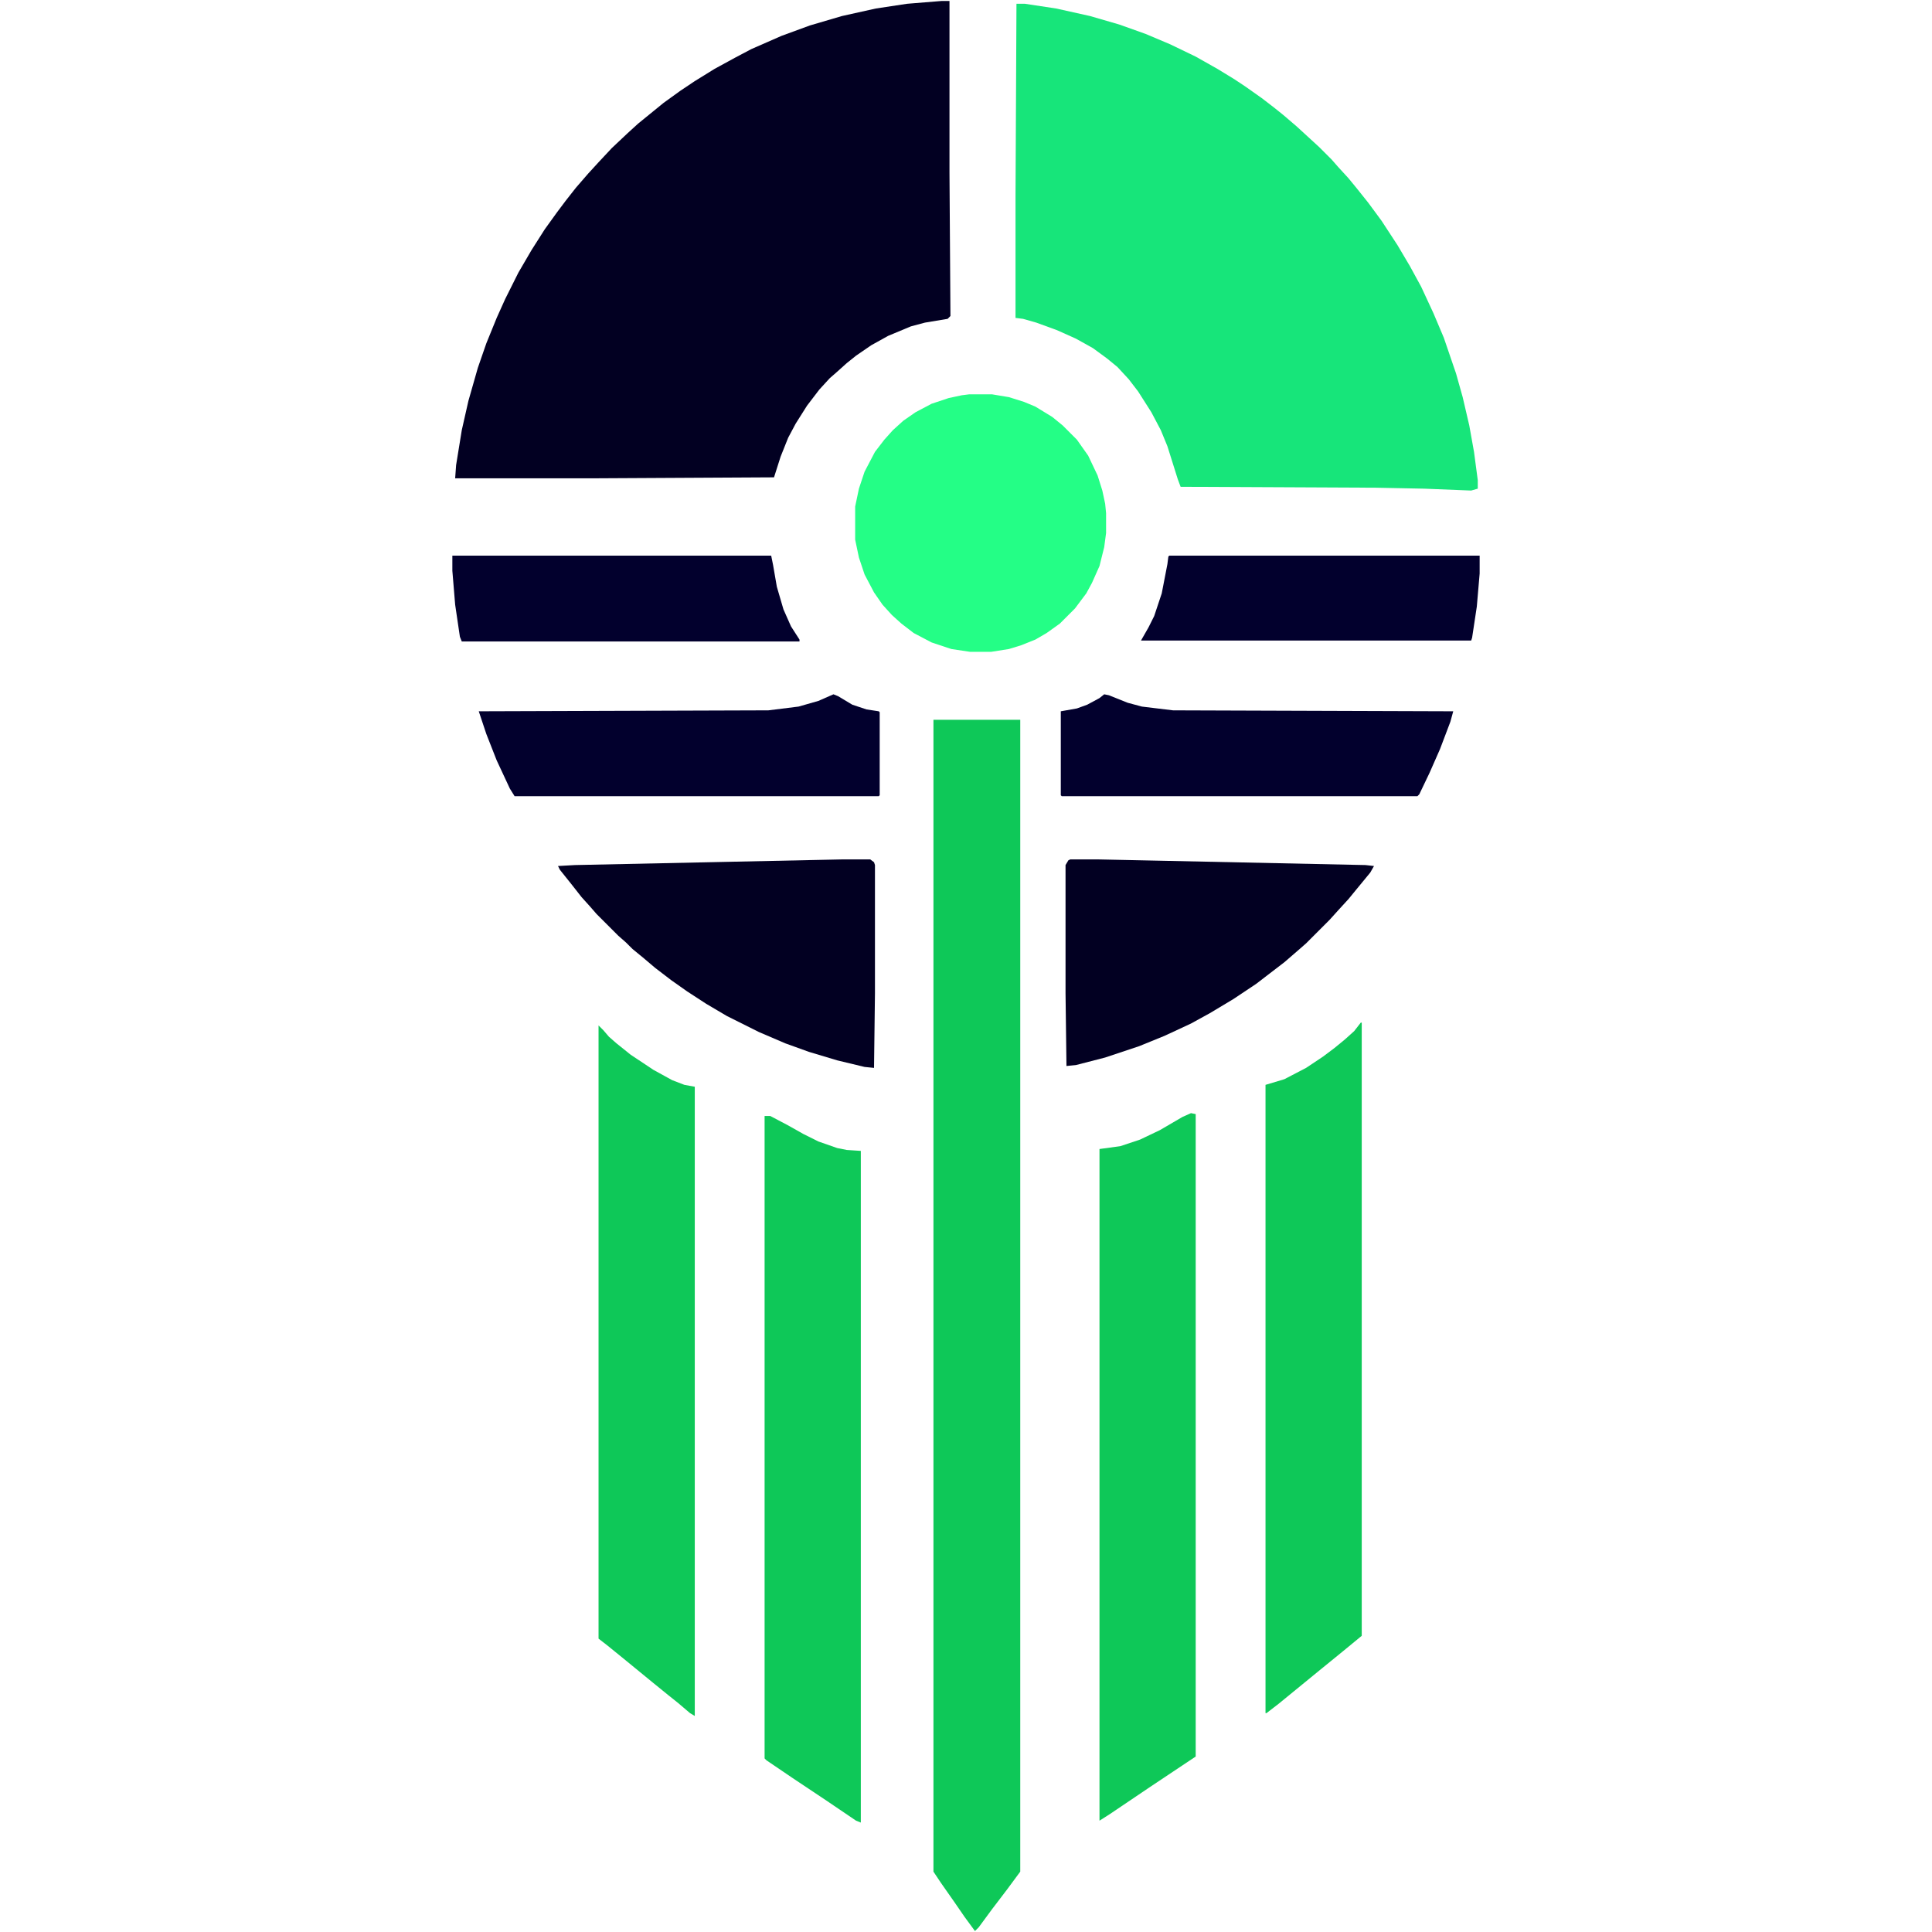 <svg width="73" height="73" viewBox="0 0 73 73" fill="none" xmlns="http://www.w3.org/2000/svg">
<path d="M35.591 0.036H35.876V6.523L35.912 11.941L35.805 12.048L34.95 12.19L34.415 12.333L33.559 12.69L32.918 13.046L32.347 13.438L31.991 13.723L31.634 14.044L31.349 14.293L30.957 14.721L30.494 15.327L30.066 16.004L29.781 16.539L29.496 17.252L29.246 18.036L22.616 18.072H17.198L17.234 17.573L17.448 16.254L17.698 15.149L18.054 13.901L18.375 12.975L18.767 12.012L19.088 11.299L19.587 10.301L20.086 9.446L20.585 8.662L21.048 8.02L21.369 7.592L21.761 7.093L22.224 6.559L22.616 6.131L23.116 5.596L23.721 5.026L24.113 4.669L24.506 4.349L25.076 3.885L25.718 3.422L26.252 3.065L27.001 2.602L27.785 2.174L28.391 1.854L29.532 1.354L30.601 0.962L31.813 0.606L33.096 0.321L34.272 0.143L35.591 0.036Z" fill="#020022"/>
<path d="M38.407 0.143H38.728L39.904 0.321L41.187 0.606L42.292 0.927L43.29 1.283L44.217 1.675L45.179 2.139L45.999 2.602L46.641 2.994L47.069 3.279L47.675 3.707L48.138 4.063L48.494 4.349L48.993 4.776L49.849 5.561L50.312 6.024L50.562 6.309L50.954 6.737L51.275 7.129L51.702 7.664L52.201 8.341L52.807 9.268L53.271 10.052L53.699 10.836L54.162 11.834L54.554 12.761L55.017 14.115L55.267 15.006L55.516 16.076L55.695 17.074L55.837 18.143V18.464L55.588 18.535L53.805 18.464L51.987 18.428L44.609 18.393L44.502 18.107L44.11 16.86L43.861 16.254L43.504 15.577L43.005 14.793L42.649 14.329L42.221 13.866L41.829 13.545L41.294 13.153L40.653 12.796L39.94 12.476L39.156 12.19L38.657 12.048L38.371 12.012V7.414L38.407 0.143Z" fill="#17E57A"/>
<path d="M35.27 27.197H38.55V70.719L38.05 71.396L37.48 72.144L36.981 72.822L36.839 72.964L36.447 72.43L36.054 71.859L35.555 71.147L35.27 70.719V27.197Z" fill="#0EC858"/>
<path d="M28.89 42.167H29.104L29.781 42.524L30.351 42.845L30.922 43.13L31.634 43.379L31.991 43.451L32.526 43.486V68.865L32.347 68.794L31.136 67.974L29.959 67.19L28.961 66.513L28.89 66.441V42.167Z" fill="#0EC858"/>
<path d="M45.001 42.06L45.179 42.096V66.37L43.468 67.511L41.936 68.544L41.544 68.794V43.415L42.328 43.308L43.076 43.059L43.825 42.702L44.68 42.203L45.001 42.06Z" fill="#0EC858"/>
<path d="M22.616 38.746L22.795 38.924L23.009 39.173L23.294 39.423L23.828 39.851L24.684 40.421L25.397 40.813L25.86 40.991L26.252 41.062V64.837L26.074 64.731L25.611 64.338L25.254 64.053L24.684 63.59L23.508 62.627L22.937 62.164L22.616 61.915V38.746Z" fill="#0EC858"/>
<path d="M51.417 38.639H51.453V61.808L50.847 62.307L50.455 62.627L49.885 63.091L48.316 64.374L47.853 64.731H47.817V40.991L48.53 40.777L49.35 40.35L49.992 39.922L50.419 39.601L50.811 39.28L51.168 38.959L51.417 38.639Z" fill="#0EC858"/>
<path d="M36.625 14.899H37.48L38.122 15.006L38.692 15.185L39.12 15.363L39.761 15.755L40.154 16.076L40.688 16.61L41.116 17.216L41.472 17.965L41.651 18.535L41.758 19.034L41.793 19.391V20.139L41.722 20.674L41.544 21.387L41.258 22.028L41.045 22.42L40.617 22.991L40.047 23.561L39.548 23.918L39.12 24.167L38.585 24.381L38.122 24.523L37.445 24.63H36.66L35.947 24.523L35.199 24.274L34.522 23.918L34.058 23.561L33.702 23.24L33.346 22.848L33.025 22.385L32.668 21.707L32.454 21.066L32.312 20.389V19.141L32.454 18.464L32.668 17.822L33.06 17.074L33.417 16.61L33.737 16.254L34.13 15.898L34.593 15.577L35.199 15.256L35.841 15.042L36.34 14.935L36.625 14.899Z" fill="#24FE86"/>
<path d="M31.848 32.472H32.882L33.025 32.579L33.06 32.686V37.534L33.025 40.35L32.668 40.314L31.634 40.065L30.565 39.744L29.674 39.423L28.676 38.995L27.464 38.389L26.68 37.926L25.967 37.462L25.361 37.035L24.755 36.571L24.292 36.179L23.9 35.858L23.65 35.609L23.365 35.359L22.545 34.54L22.296 34.254L21.975 33.898L21.583 33.399L21.155 32.864L21.084 32.722L21.725 32.686L31.848 32.472Z" fill="#020022"/>
<path d="M40.439 32.472H41.472L51.596 32.686L51.916 32.722L51.774 32.971L51.275 33.577L50.954 33.969L50.562 34.397L50.241 34.753L49.35 35.645L49.065 35.894L48.53 36.357L47.461 37.177L46.605 37.748L45.714 38.282L45.001 38.674L44.003 39.138L43.041 39.53L41.758 39.958L40.653 40.243L40.296 40.278L40.261 37.534V32.686L40.367 32.508L40.439 32.472Z" fill="#020022"/>
<path d="M31.492 26.234L31.67 26.306L32.205 26.627L32.739 26.805L33.203 26.876L33.239 26.912V30.048L33.203 30.084H19.444L19.266 29.799L18.767 28.73L18.375 27.731L18.09 26.876L29.032 26.84L30.173 26.698L30.922 26.484L31.492 26.234Z" fill="#02002D"/>
<path d="M41.722 26.234L41.9 26.27L42.613 26.555L43.148 26.698L44.324 26.84L54.91 26.876L54.803 27.268L54.411 28.302L54.019 29.193L53.627 30.013L53.556 30.084H40.118L40.082 30.048V26.876L40.688 26.769L41.08 26.627L41.544 26.377L41.722 26.234Z" fill="#02002D"/>
<path d="M17.092 20.995H29.139L29.211 21.351L29.353 22.171L29.603 23.026L29.888 23.668L30.209 24.167V24.238H17.448L17.377 24.06L17.198 22.848L17.092 21.565V20.995Z" fill="#02002D"/>
<path d="M44.181 20.995H55.908V21.672L55.801 22.919L55.623 24.096L55.588 24.203H43.112L43.397 23.704L43.611 23.276L43.896 22.42L44.11 21.315L44.146 21.03L44.181 20.995Z" fill="#02002D"/>
</svg>
